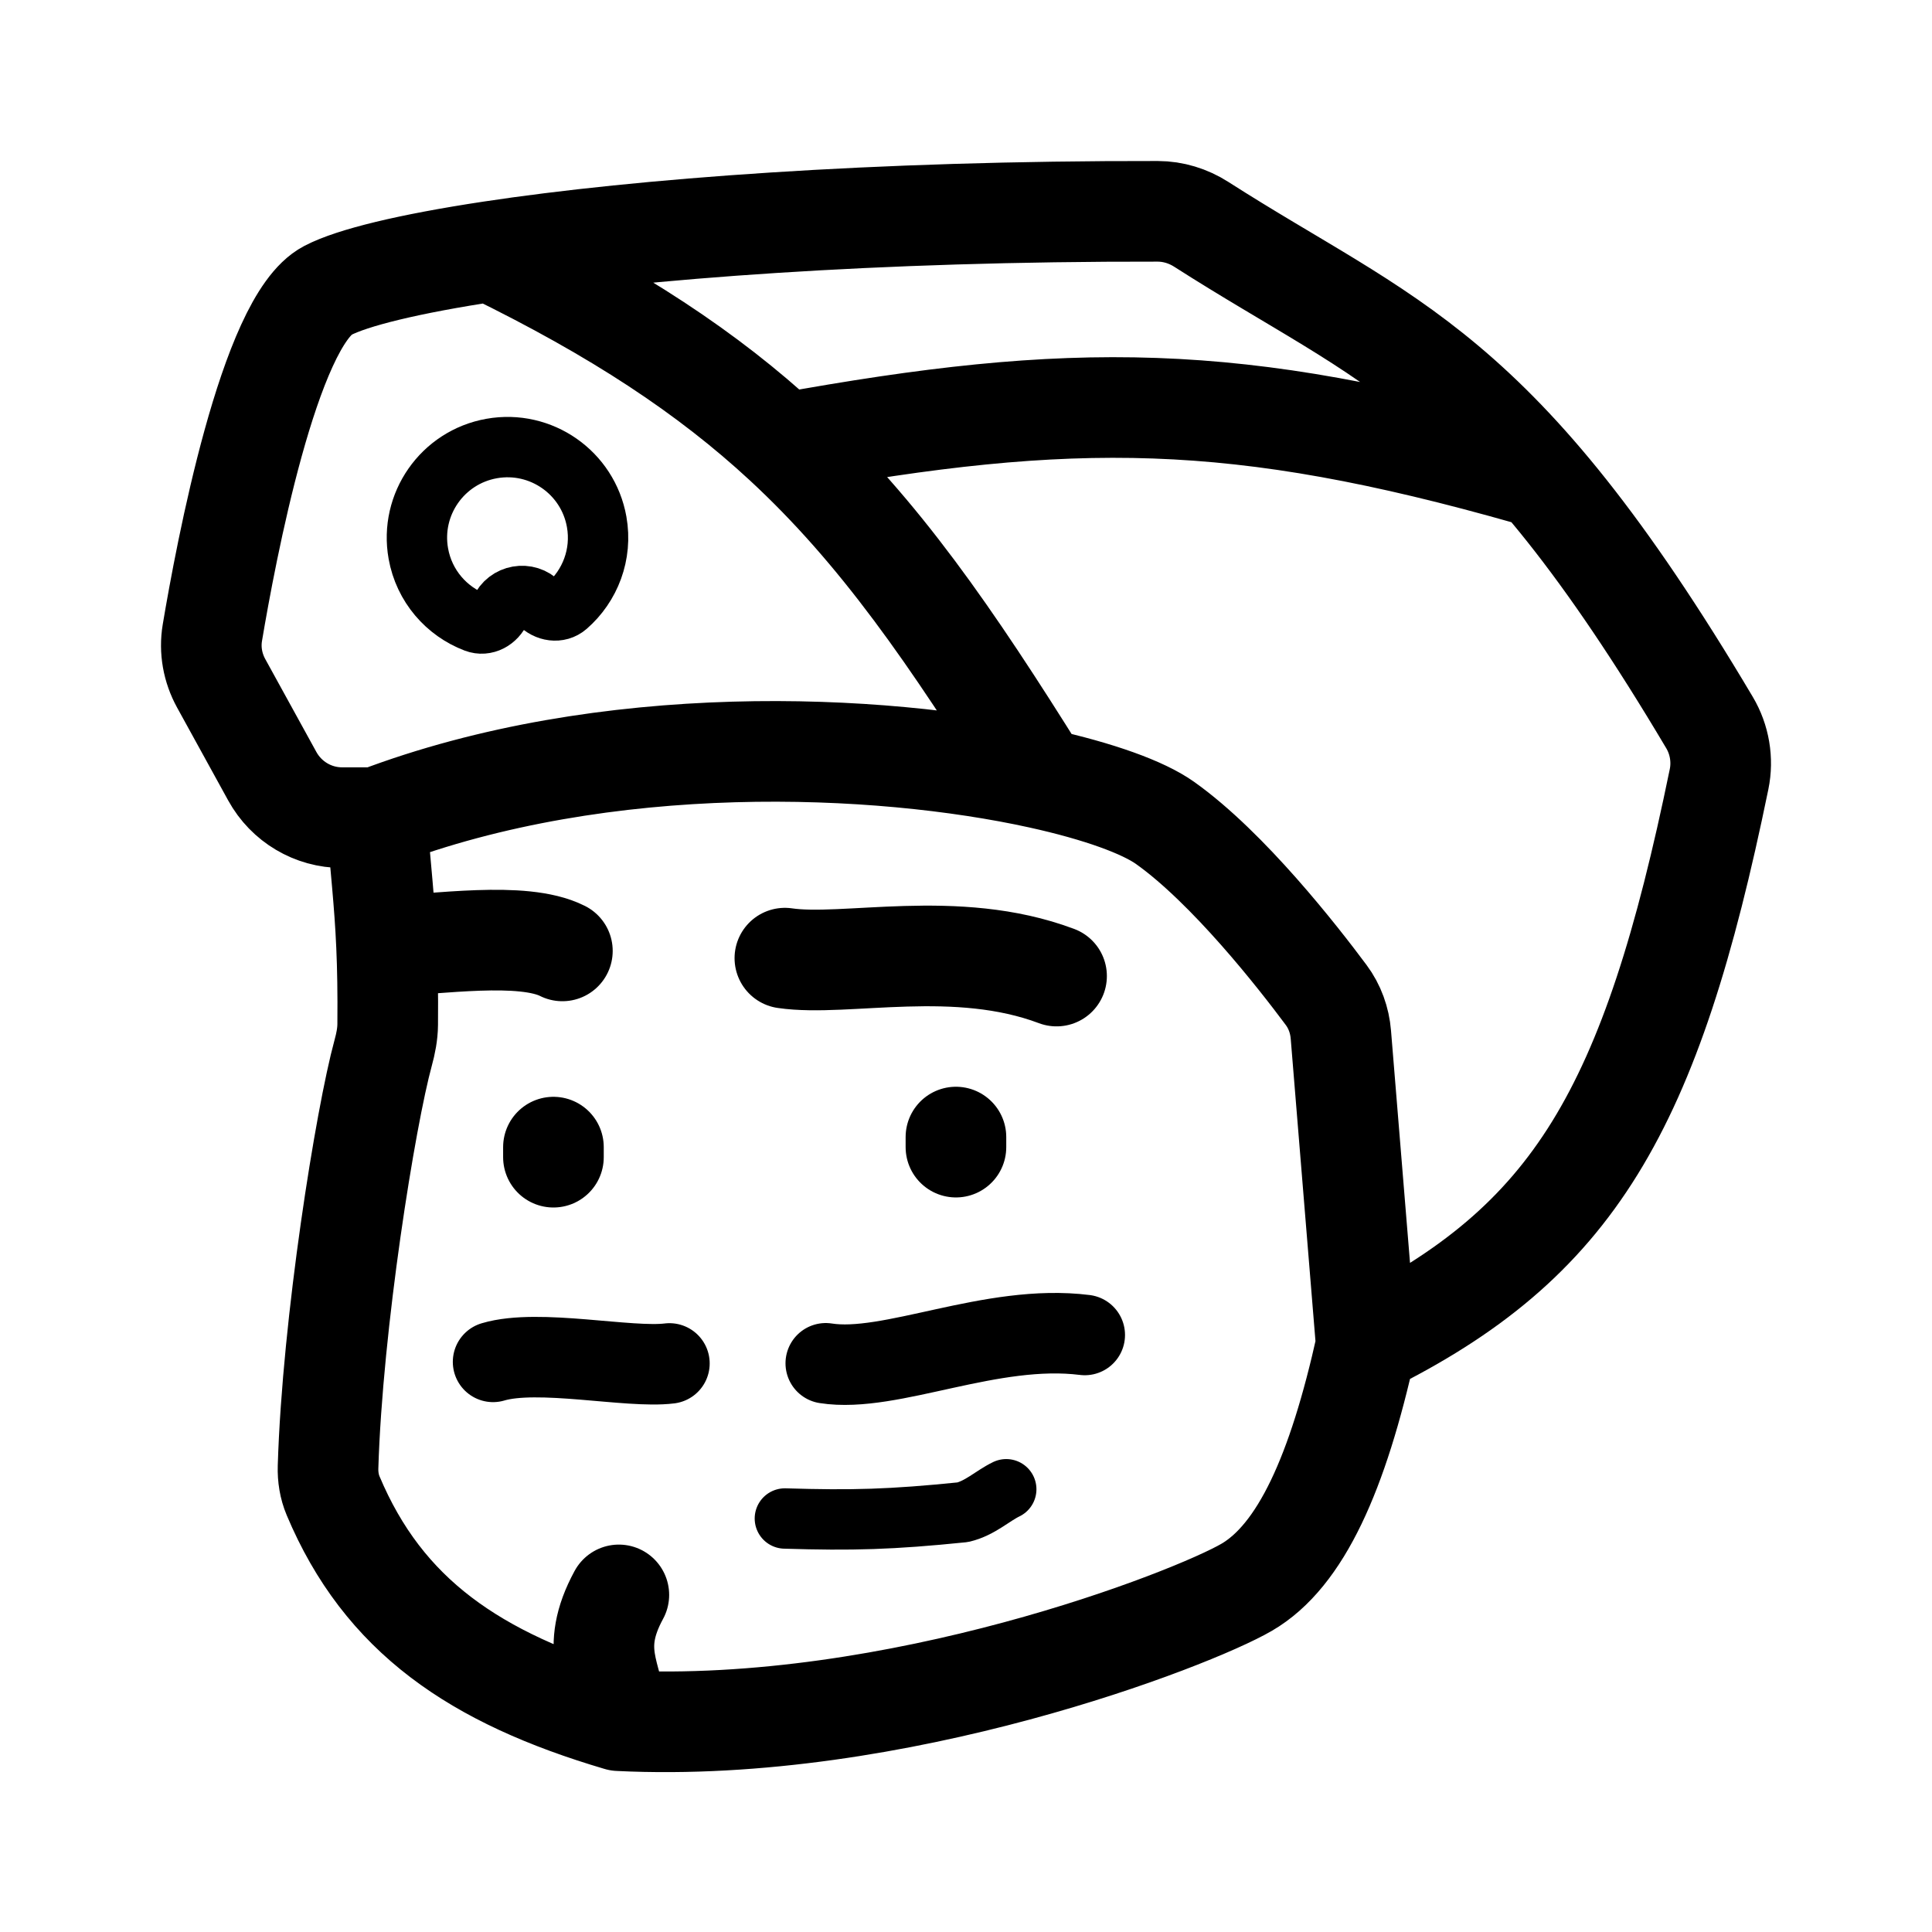 <svg width="192" height="192" viewBox="0 0 192 192" fill="none" xmlns="http://www.w3.org/2000/svg">
<path d="M135.776 133.646L133.253 102.818C133.136 101.393 132.647 100.028 131.795 98.884C128.994 95.117 122.064 86.247 115.783 81.781C113.614 80.239 109.221 78.638 103.354 77.347M135.776 133.646C156.379 123.438 164.063 110.441 170.841 77.429C171.234 75.512 170.891 73.492 169.893 71.812C148.803 36.289 138.063 34.255 119.374 22.289C118.083 21.463 116.588 21.004 115.059 21.001C86.875 20.953 63.602 22.74 48.777 24.982M135.776 133.646C132.96 146.355 129.292 154.602 123.888 157.745C118.484 160.888 89.122 172.364 61.5 171M37.43 81.257H33.997C31.113 81.257 28.456 79.68 27.058 77.137L21.983 67.912C21.137 66.374 20.814 64.613 21.105 62.878C22.433 54.957 26.762 31.898 32.566 28.867C35.017 27.588 40.617 26.216 48.777 24.982M37.43 81.257C60.192 72.598 87.295 73.812 103.354 77.347M37.43 81.257C37.815 86.347 38.219 89.52 38.415 94M61.5 171C47.181 166.768 38.113 160.558 33.103 148.643C32.725 147.744 32.572 146.766 32.601 145.79C33.033 131.501 36.33 111.02 38.082 104.621C38.334 103.702 38.519 102.772 38.528 101.819C38.557 98.659 38.511 96.175 38.415 94M61.5 171C60.827 166.384 58.524 163.979 61.5 158.5M48.777 24.982C61.348 31.114 70.369 37.087 77.904 44.06M103.354 77.347C94.486 63.147 87.365 52.816 77.904 44.06M77.904 44.06C106.63 38.847 122.831 38.916 151.987 47.204M38.415 94C43.411 93.888 51.922 92.5 55.889 94.5" stroke="black" stroke-width="10" stroke-linecap="round" stroke-linejoin="round"/>
<path d="M78 95.22C84.045 96.11 95 93.238 105 97" stroke="black" stroke-width="10" stroke-linecap="round" stroke-linejoin="round"/>
<path d="M55 114V115M95 113V114" stroke="black" stroke-width="10" stroke-linecap="round" stroke-linejoin="round"/>
<path d="M82.062 135.482C88.5 136.5 98.5 131.5 107.803 132.669M66.528 135.496C62.5 136 53.5 134 49 135.342" stroke="black" stroke-width="8" stroke-linecap="round" stroke-linejoin="round"/>
<path d="M78 150.907C84.716 151.113 88.575 151.008 95.686 150.284C97.412 149.869 98.645 148.652 100 148" stroke="black" stroke-width="6" stroke-linecap="round" stroke-linejoin="round"/>
<path d="M48.861 44.573C43.967 45.442 40.704 50.114 41.573 55.008C42.147 58.24 44.379 60.76 47.238 61.849C48.242 62.232 49.299 61.63 49.725 60.643C50.392 59.096 52.424 58.735 53.583 59.958C54.322 60.739 55.522 60.94 56.333 60.234C58.642 58.227 59.87 55.093 59.296 51.861C58.427 46.967 53.755 43.704 48.861 44.573Z" stroke="black" stroke-width="6" stroke-linejoin="round"/>
</svg>
